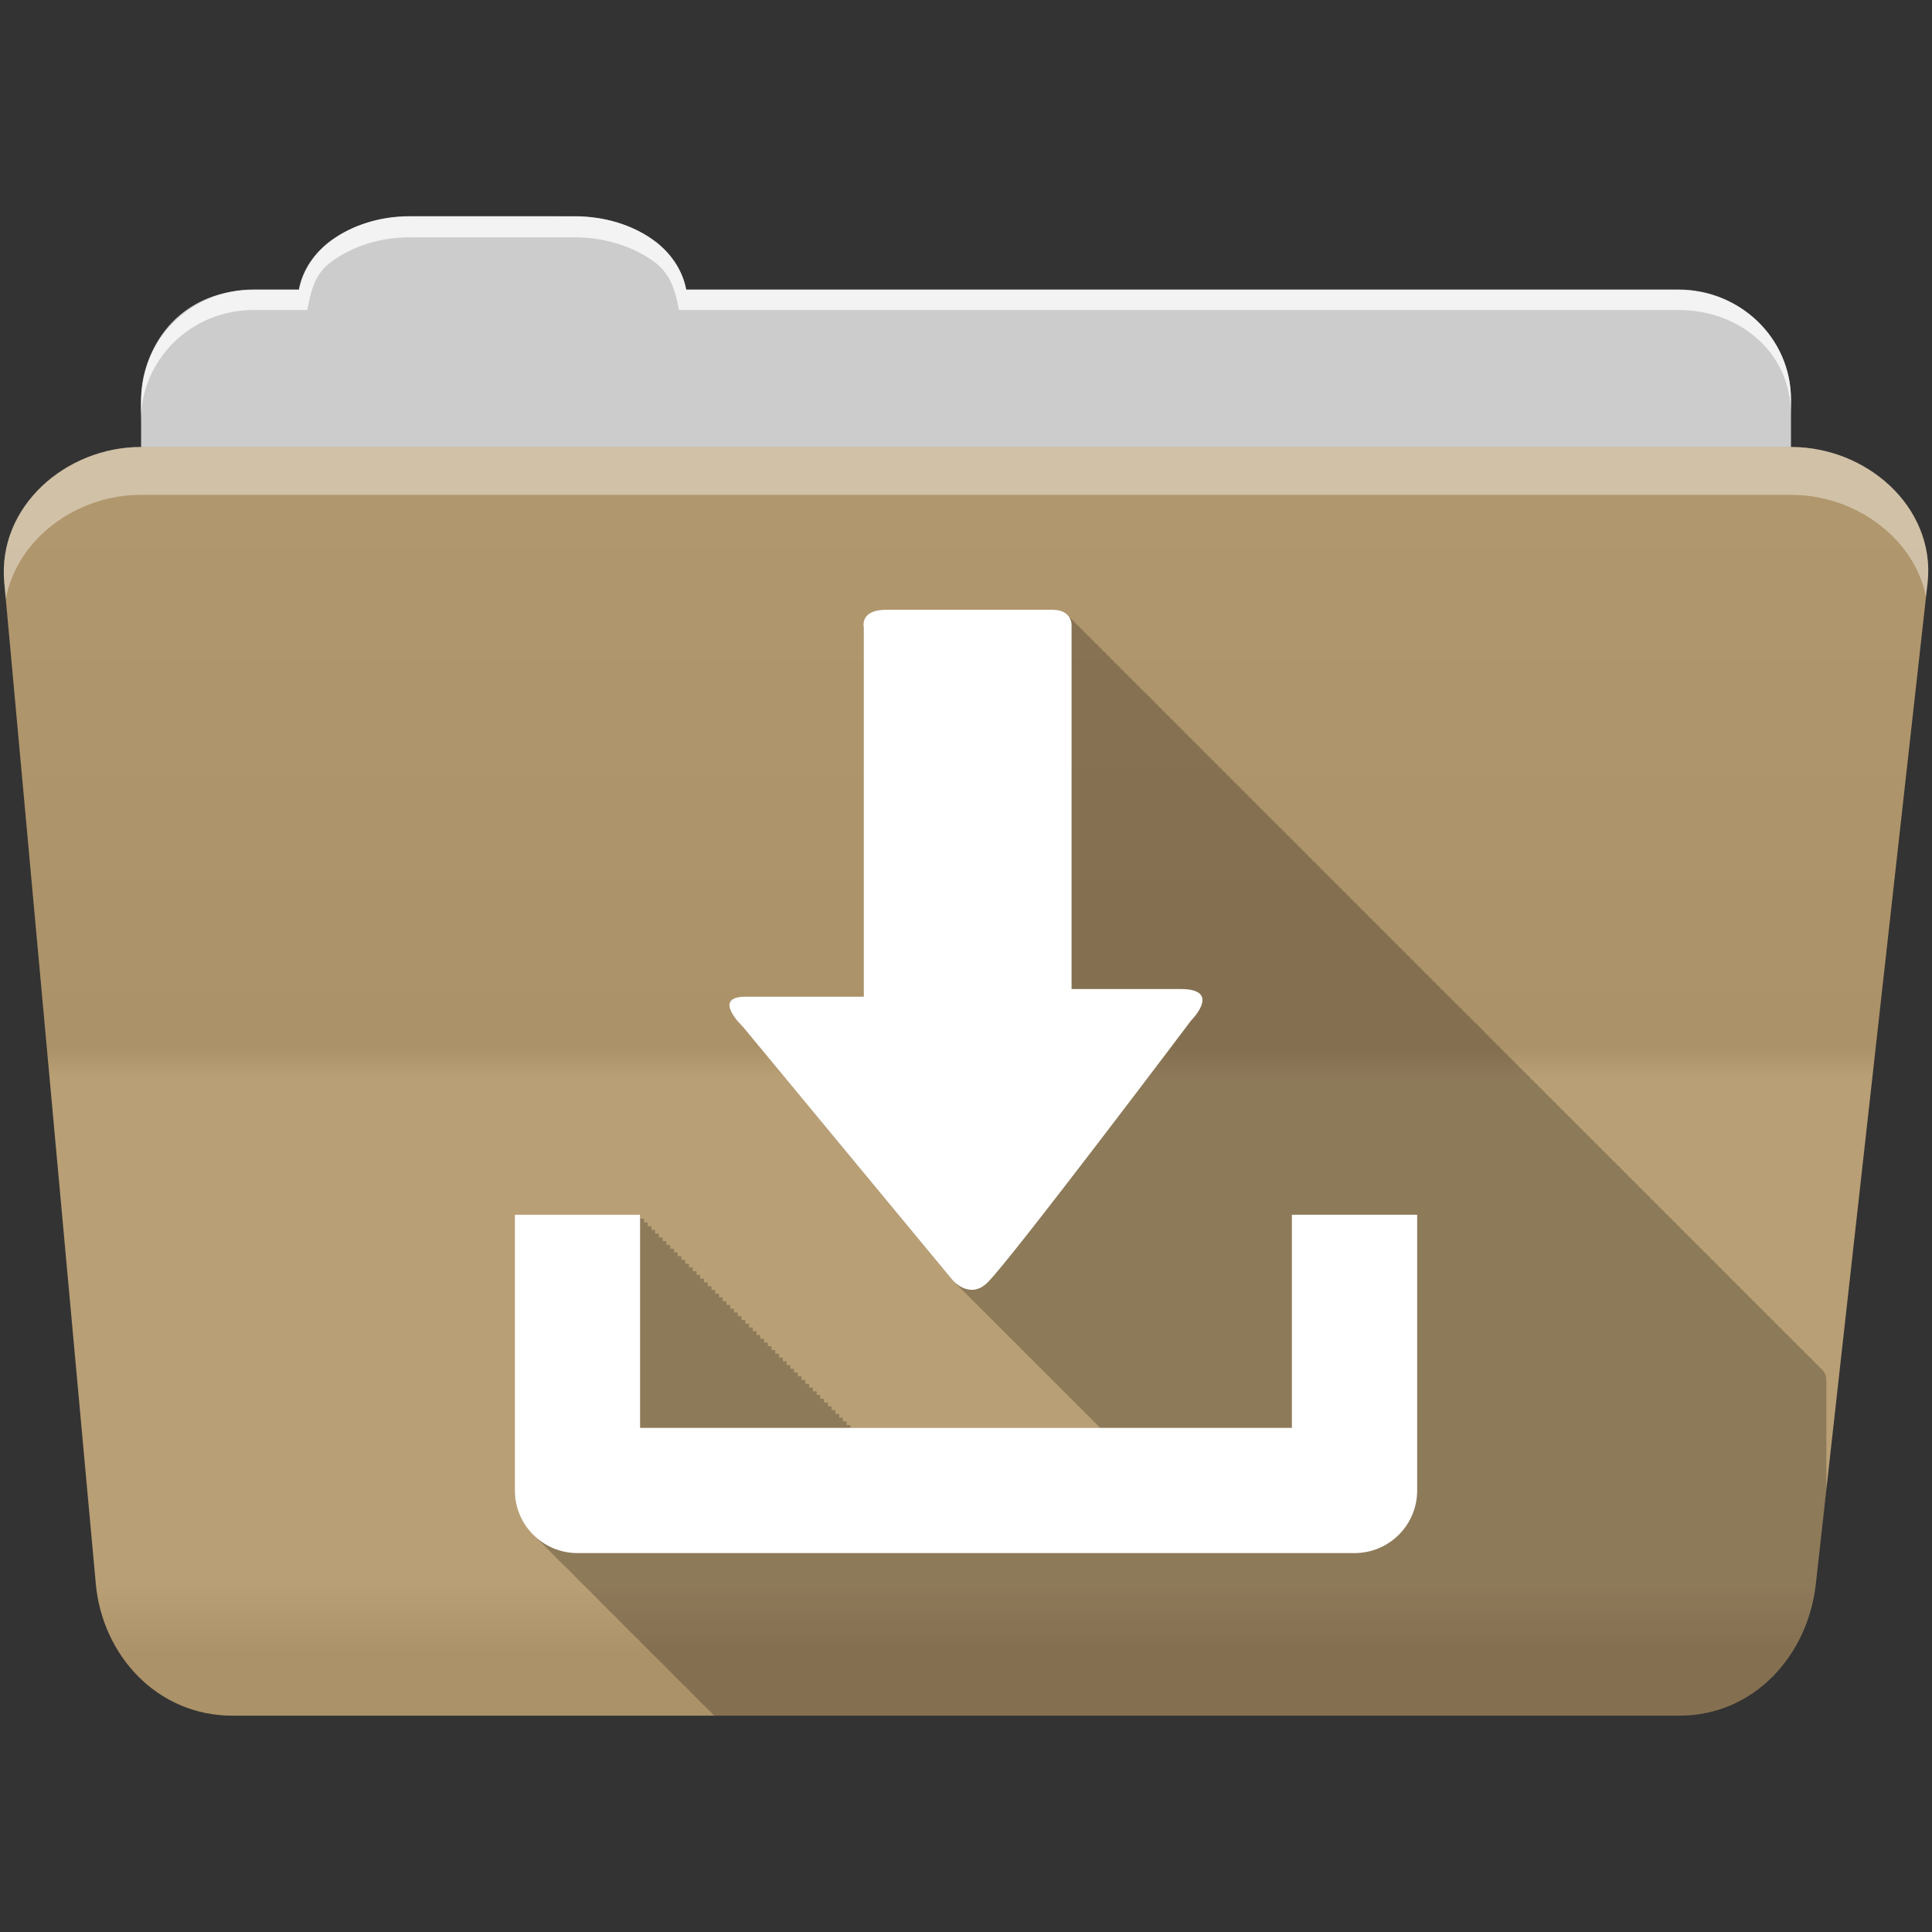 <?xml version="1.0" encoding="UTF-8" standalone="no"?>
<svg
   xmlns:dc="http://purl.org/dc/elements/1.1/"
   xmlns:cc="http://creativecommons.org/ns#"
   xmlns:rdf="http://www.w3.org/1999/02/22-rdf-syntax-ns#"
   xmlns:svg="http://www.w3.org/2000/svg"
   xmlns="http://www.w3.org/2000/svg"
   id="svg2"
   viewBox="0 0 512 512"
   height="100%"
   width="100%"
   version="1.1">
  <rect x="0" y="0" width="512" height="512" fill="#333333" stroke="none"/>
  <defs
     id="defs4">
    <linearGradient
       gradientUnits="userSpaceOnUse"
       id="0-3"
       y2="453.24"
       x2="0"
       y1="121.74"
       gradientTransform="translate(0.001,5e-4)">
      <stop
         offset="0"
         style="stop-color:#6a6a6a;stop-opacity:1"
         id="stop7-8" />
      <stop
         offset="0.47"
         style="stop-color:#000000;stop-opacity:1"
         id="stop9-1" />
      <stop
         offset="0.494"
         style="stop-color:#ffffff;stop-opacity:1"
         id="stop11-9" />
      <stop
         offset="0.901"
         style="stop-color:#ffffff;stop-opacity:1"
         id="stop13-8" />
      <stop
         offset="0.955"
         style="stop-color:#000000;stop-opacity:1"
         id="stop15-8" />
      <stop
         offset="1"
         style="stop-color:#000000;stop-opacity:1"
         id="stop17-6" />
    </linearGradient>
  </defs>
  <path
     d="m 108.631,57.37 c -7.963,0 -15.228,2.293 -20.693,6.22 -4.545,3.266 -7.751,7.872 -8.752,13.13 l -11.909,0 c -16.447,0 -29.883,13.03 -29.883,29.2 l 0,66.736 c 0,16.17 13.436,29.19 29.883,29.19 l 377.47,0 c 16.447,0 29.883,-13.03 29.883,-29.19 l 0,-66.736 c 0,-16.17 -13.436,-29.2 -29.883,-29.2 l -262.91,0 c -1,-5.256 -4.208,-9.862 -8.753,-13.13 -5.465,-3.927 -12.73,-6.22 -20.693,-6.22 l -43.761,0"
     id="path115"
     style="fill:#cccccc;fill-rule:evenodd" />
  <path
     d="m 37.361,118.46 c -19.928,0 -38.06,15.818 -36.23,35.853 l 24.26,265.41 c 1.733,18.966 16.271,34.947 36.2,34.947 l 383.41,0 c 19.933,0 34.1,-16.05 36.2,-34.853 l 29.632,-265.41 c 1.123,-10.05 -3.137,-19.263 -9.971,-25.663 -6.833,-6.399 -16.258,-10.284 -26.22,-10.284 l -437.27,0"
     id="path117"
     style="fill:#b59a6e;fill-rule:evenodd" />
  <path
     style="opacity:0.05;fill:url(#0-3)"
     id="path119"
     d="m 37.361,118.451 c -19.928,0 -38.08,15.84 -36.25,35.875 l 11.781,128.78 12.469,136.63 c 1.733,18.966 16.29,34.938 36.22,34.938 l 383.41,0 c 19.933,0 34.09,-16.04 36.19,-34.844 l 15.281,-136.72 14.375,-128.69 c 1.123,-10.05 -3.135,-19.287 -9.969,-25.688 -6.833,-6.399 -16.257,-10.281 -26.22,-10.281 l -437.28,0" />
  <path
     d="m 37.351,118.451 c -6.165,0 -12.154,1.503 -17.438,4.188 l 332.06,332.03 28.25,0 -336.19,-336.22 -6.688,0 m 34.969,0 336.22,336.22 28.28,0 -336.22,-336.22 -28.28,0 m 56.59,0 332.25,332.28 c 5.997,-3.165 10.884,-8.06 14.375,-13.938 l -318.37,-318.34 -28.25,0 m 56.56,0 296.28,296.31 2.844,-25.469 -270.87,-270.84 -28.25,0 m 56.56,0 245.41,245.44 2.844,-25.469 -220,-219.97 -28.25,0 m 56.56,0 194.53,194.53 2.844,-25.438 -169.12,-169.09 -28.25,0 m 56.56,0 143.63,143.63 2.844,-25.438 -118.19,-118.19 -28.28,0 m 56.56,0 92.75,92.75 2.844,-25.438 -67.28,-67.31 -28.313,0 m 56.59,0 41.844,41.844 0.656,-5.875 c 1.123,-10.05 -3.134,-19.288 -9.969,-25.688 -6.833,-6.399 -16.252,-10.281 -26.22,-10.281 l -6.313,0 m -463.06,17.781 c -3.108,5.286 -4.73,11.464 -4.125,18.09 l 0.625,6.719 293.66,293.63 28.25,0 -318.41,-318.44 m -0.656,55.906 2.844,31.13 231.41,231.41 28.25,0 -262.5,-262.53 m 5.688,62.25 2.844,31.13 169.16,169.16 28.25,0 -200.25,-200.28 m 5.688,62.28 2.844,31.13 106.88,106.88 28.28,0 -138,-138 m 5.688,62.25 2.844,31.13 44.625,44.625 28.28,0 -75.75,-75.75"
     id="path123"
     style="opacity:0;fill:#ffffff;fill-rule:evenodd" />
  <path
     d="m 108.551,57.291 c -7.963,0 -15.11,2.403 -20.572,6.33 -4.545,3.266 -7.702,7.931 -8.703,13.187 l -12.13,0 c -17.677,0 -29.802,12.771 -29.802,30.661 l 0,3.956 c 0,-16.17 13.355,-29.27 29.802,-29.27 l 14.286,0 c 1,-5.256 2,-9.657 6.549,-12.923 5.465,-3.927 12.609,-6.33 20.572,-6.33 l 43.78,0 c 7.963,0 15.371,2.403 20.835,6.33 4.545,3.266 5.766,7.668 6.769,12.923 l 264.88,0 c 16.447,0 29.802,11.455 29.802,27.625 l 0,-3.956 c 0,-16.17 -13.355,-29.01 -29.802,-29.01 l -262.95,0 c -1,-5.256 -4.159,-9.921 -8.703,-13.187 -5.465,-3.927 -12.872,-6.33 -20.835,-6.33 z"
     id="path125"
     style="opacity:0.764;fill:#ffffff;fill-rule:evenodd" />
  <path
     d="m 37.351,118.451 c -19.928,0 -38.05,15.84 -36.22,35.875 l 0.406,4.375 c 3,-15.936 18.732,-27.563 35.813,-27.563 l 437.28,0 c 9.966,0 19.386,3.882 26.22,10.281 4.736,4.435 8.234,10.208 9.563,16.688 l 0.406,-3.688 c 1.123,-10.05 -3.134,-19.288 -9.969,-25.688 -6.833,-6.399 -16.252,-10.281 -26.22,-10.281 l -437.28,0"
     id="path127"
     style="opacity:0.4;fill:#ffffff;fill-rule:evenodd" />
  <path
     style="fill-opacity:0.235"
     id="path457"
     d="m 234.841,161.59 c -7.174,0 -5.938,4.75 -5.938,4.75 l 0,84.13 0,13.656 -31.31,0 c -9.17,0 -0.719,7.969 -0.719,7.969 l 55.56,67.19 c 0,0 0.293,0.347 0.813,0.781 0.001,10e-4 0.188,0.219 0.188,0.219 0,0 0.292,0.347 0.813,0.781 0.001,10e-4 0.188,0.219 0.188,0.219 0,0 0.292,0.347 0.813,0.781 0.001,10e-4 0.188,0.219 0.188,0.219 0,0 0.28,0.327 0.781,0.75 10e-4,10e-4 0.188,0.219 0.188,0.219 0,0 0.311,0.359 0.813,0.781 10e-4,10e-4 0.188,0.219 0.188,0.219 0,0 0.293,0.347 0.813,0.781 0.001,10e-4 0.188,0.219 0.188,0.219 0,0 0.293,0.347 0.813,0.781 10e-4,10e-4 0.188,0.219 0.188,0.219 0,0 0.293,0.347 0.813,0.781 0.001,10e-4 0.188,0.219 0.188,0.219 0,10e-4 0.292,0.347 0.813,0.781 10e-4,10e-4 0.188,0.219 0.188,0.219 0,0 0.279,0.327 0.781,0.75 10e-4,10e-4 0.188,0.219 0.188,0.219 0,0 0.311,0.359 0.813,0.781 0.001,10e-4 0.188,0.219 0.188,0.219 0.001,10e-4 0.293,0.347 0.813,0.781 l 0.188,0.219 c 10e-4,10e-4 0.293,0.347 0.813,0.781 10e-4,10e-4 0.188,0.219 0.188,0.219 0.001,10e-4 0.293,0.347 0.813,0.781 0.001,10e-4 0.188,0.219 0.188,0.219 10e-4,10e-4 0.292,0.347 0.813,0.781 10e-4,10e-4 0.188,0.219 0.188,0.219 10e-4,10e-4 0.279,0.327 0.781,0.75 l 0.188,0.219 c 0.001,10e-4 0.311,0.359 0.813,0.781 0.001,10e-4 0.188,0.219 0.188,0.219 10e-4,10e-4 0.311,0.327 0.813,0.75 10e-4,0.002 0.188,0.25 0.188,0.25 10e-4,10e-4 0.292,0.347 0.813,0.781 0.001,10e-4 0.188,0.219 0.188,0.219 0.001,10e-4 0.292,0.347 0.813,0.781 l 0.188,0.219 c 10e-4,10e-4 0.292,0.347 0.813,0.781 10e-4,10e-4 0.188,0.219 0.188,0.219 0.001,10e-4 0.279,0.327 0.781,0.75 0.001,10e-4 0.188,0.219 0.188,0.219 0.001,0.001 0.311,0.359 0.813,0.781 10e-4,10e-4 0.188,0.219 0.188,0.219 10e-4,0.001 0.311,0.358 0.813,0.781 l 0.188,0.219 c 0.001,0.001 0.292,0.347 0.813,0.781 0.001,10e-4 0.188,0.219 0.188,0.219 10e-4,0.001 0.292,0.347 0.813,0.781 10e-4,10e-4 0.188,0.219 0.188,0.219 10e-4,0.001 0.292,0.347 0.813,0.781 0.001,10e-4 0.188,0.219 0.188,0.219 0.001,0.002 0.292,0.347 0.813,0.781 l 0.188,0.219 c 10e-4,0.002 0.279,0.327 0.781,0.75 10e-4,0.001 0.188,0.219 0.188,0.219 10e-4,0.002 0.31,0.358 0.813,0.781 0.001,0.001 0.188,0.219 0.188,0.219 0.001,0.002 0.292,0.347 0.813,0.781 10e-4,0.001 0.188,0.219 0.188,0.219 10e-4,0.002 0.292,0.347 0.813,0.781 l 0.188,0.219 c 0.002,0.002 0.292,0.347 0.813,0.781 0.001,0.001 0.188,0.219 0.188,0.219 0.002,0.002 0.292,0.347 0.813,0.781 10e-4,0.001 0.188,0.219 0.188,0.219 0.002,0.002 0.279,0.327 0.781,0.75 10e-4,0.001 0.188,0.219 0.188,0.219 0.002,0.002 0.31,0.358 0.813,0.781 l 0.188,0.219 c 0.002,0.002 0.31,0.327 0.813,0.75 10e-4,0.002 0.188,0.25 0.188,0.25 0.002,0.002 0.292,0.347 0.813,0.781 0.001,0.001 0.188,0.219 0.188,0.219 0.002,0.002 0.292,0.347 0.813,0.781 10e-4,0.001 0.188,0.219 0.188,0.219 10e-4,0.001 0.1,0.134 0.281,0.313 l -66.19,0 0,-0.75 -1,0 0,-1 -1,0 0,-1 -0.969,0 0,-0.969 -1,0 0,-1 -1,0 0,-1 -1,0 0,-1 -1,0 0,-1 -1,0 0,-1 -0.969,0 0,-0.969 -1,0 0,-1 -1,0 0,-1 -1,0 0,-1 -1,0 0,-1 -1,0 0,-1 -1,0 0,-1 -0.969,0 0,-0.969 -1,0 0,-1 -1,0 0,-1 -1,0 0,-1 -1,0 0,-1 -1,0 0,-1 -0.969,0 0,-0.969 -1,0 0,-1 -1,0 0,-1 -1,0 0,-1 -1,0 0,-1 -1,0 0,-1 -0.969,0 0,-0.969 -1,0 0,-1 -1,0 0,-1 -1,0 0,-1 -1,0 0,-1 -1,0 0,-1 -1,0 0,-1 -0.969,0 0,-0.969 -1,0 0,-1 -1,0 0,-1 -1,0 0,-1 -1,0 0,-1 -1,0 0,-1 -0.969,0 0,-0.969 -1,0 0,-1 -1,0 0,-1 -1,0 0,-1 -1,0 0,-1 -1,0 0,-1 -0.969,0 0,-0.969 -1,0 0,-1 -1,0 0,-1 -1,0 0,-1 -1,0 0,-1 -1,0 0,-1 -0.969,0 0,-0.969 -1,0 0,-1 -1,0 0,-1 -1,0 0,-1 -33.19,0 0,73.06 c 0,4.771 2.02,9.07 5.25,12.09 0.375,0.417 0.772,0.811 1.188,1.188 0.297,0.318 0.617,0.612 0.938,0.906 0.32,0.348 0.652,0.681 1,1 0.294,0.32 0.588,0.641 0.906,0.938 0.344,0.379 0.716,0.748 1.094,1.094 0.27,0.292 0.553,0.571 0.844,0.844 0.375,0.417 0.772,0.811 1.188,1.188 0.297,0.318 0.617,0.612 0.938,0.906 0.32,0.348 0.652,0.681 1,1 0.32,0.348 0.652,0.681 1,1 0.294,0.32 0.588,0.641 0.906,0.938 0.337,0.371 0.694,0.723 1.063,1.063 0.339,0.368 0.691,0.726 1.063,1.063 0.297,0.318 0.617,0.612 0.938,0.906 0.32,0.348 0.652,0.681 1,1 0.32,0.348 0.652,0.681 1,1 0.294,0.32 0.588,0.641 0.906,0.938 0.377,0.415 0.771,0.812 1.188,1.188 0.242,0.258 0.492,0.508 0.75,0.75 0.375,0.417 0.772,0.811 1.188,1.188 0.297,0.318 0.617,0.612 0.938,0.906 0.32,0.348 0.652,0.681 1,1 0.294,0.32 0.588,0.641 0.906,0.938 0.377,0.415 0.771,0.812 1.188,1.188 0.242,0.258 0.492,0.508 0.75,0.75 0.375,0.417 0.772,0.811 1.188,1.188 0.297,0.318 0.617,0.612 0.938,0.906 0.32,0.348 0.652,0.681 1,1 0.294,0.32 0.588,0.641 0.906,0.938 0.315,0.346 0.657,0.681 1,1 0.337,0.371 0.694,0.723 1.063,1.063 0.339,0.368 0.691,0.726 1.063,1.063 0.297,0.318 0.617,0.612 0.938,0.906 0.32,0.348 0.652,0.681 1,1 0.32,0.348 0.652,0.681 1,1 0.294,0.32 0.588,0.641 0.906,0.938 0.377,0.415 0.771,0.812 1.188,1.188 0.242,0.258 0.492,0.508 0.75,0.75 0.375,0.417 0.772,0.811 1.188,1.188 0.297,0.318 0.617,0.612 0.938,0.906 0.32,0.348 0.652,0.681 1,1 0.294,0.32 0.588,0.641 0.906,0.938 0.377,0.415 0.771,0.812 1.188,1.188 0.242,0.258 0.492,0.508 0.75,0.75 0.375,0.417 0.772,0.811 1.188,1.188 0.297,0.318 0.617,0.612 0.938,0.906 0.32,0.348 0.652,0.681 1,1 0.225,0.244 0.453,0.485 0.688,0.719 l 255.72,0 c 19.933,0 34.09,-16.04 36.19,-34.844 l 2.781,-24.906 0,-29.344 c 0,0 0.047,-1.915 -1.656,-3.094 -0.237,-0.358 -0.561,-0.696 -1,-1 -0.233,-0.353 -0.54,-0.699 -0.969,-1 -0.24,-0.362 -0.584,-0.725 -1.031,-1.031 -0.234,-0.342 -0.579,-0.679 -1,-0.969 -0.241,-0.357 -0.555,-0.731 -1,-1.031 -0.233,-0.338 -0.553,-0.65 -0.969,-0.938 -0.237,-0.358 -0.561,-0.696 -1,-1 -0.237,-0.358 -0.561,-0.696 -1,-1 -0.244,-0.368 -0.573,-0.721 -1.031,-1.031 -0.233,-0.337 -0.554,-0.683 -0.969,-0.969 -0.245,-0.363 -0.575,-0.727 -1.031,-1.031 -0.232,-0.335 -0.525,-0.652 -0.938,-0.938 -0.237,-0.358 -0.561,-0.696 -1,-1 -0.237,-0.358 -0.561,-0.696 -1,-1 -0.237,-0.358 -0.561,-0.696 -1,-1 -0.236,-0.349 -0.571,-0.704 -1,-1 -0.245,-0.363 -0.575,-0.727 -1.031,-1.031 -0.232,-0.335 -0.525,-0.652 -0.938,-0.938 -0.237,-0.358 -0.561,-0.696 -1,-1 -0.237,-0.358 -0.561,-0.696 -1,-1 -0.237,-0.358 -0.561,-0.696 -1,-1 -0.236,-0.349 -0.571,-0.704 -1,-1 -0.245,-0.363 -0.575,-0.727 -1.031,-1.031 -0.232,-0.335 -0.525,-0.652 -0.938,-0.938 -0.237,-0.358 -0.561,-0.696 -1,-1 -0.237,-0.358 -0.561,-0.696 -1,-1 -0.243,-0.367 -0.575,-0.722 -1.031,-1.031 -0.237,-0.348 -0.539,-0.706 -0.969,-1 -0.234,-0.342 -0.579,-0.679 -1,-0.969 -0.241,-0.357 -0.555,-0.731 -1,-1.031 -0.233,-0.338 -0.553,-0.65 -0.969,-0.938 -0.237,-0.358 -0.561,-0.696 -1,-1 -0.237,-0.358 -0.561,-0.696 -1,-1 -0.244,-0.368 -0.573,-0.721 -1.031,-1.031 -0.233,-0.337 -0.554,-0.683 -0.969,-0.969 -0.245,-0.363 -0.575,-0.727 -1.031,-1.031 -0.232,-0.335 -0.525,-0.652 -0.938,-0.938 -0.237,-0.358 -0.561,-0.696 -1,-1 -0.237,-0.358 -0.561,-0.696 -1,-1 -0.237,-0.358 -0.561,-0.696 -1,-1 -0.236,-0.349 -0.571,-0.704 -1,-1 -0.245,-0.363 -0.575,-0.727 -1.031,-1.031 -0.232,-0.335 -0.525,-0.652 -0.938,-0.938 -0.237,-0.358 -0.561,-0.696 -1,-1 -0.237,-0.358 -0.561,-0.696 -1,-1 -0.233,-0.353 -0.54,-0.699 -0.969,-1 -0.244,-0.368 -0.604,-0.722 -1.063,-1.031 -0.243,-0.351 -0.558,-0.706 -1,-1 -0.239,-0.345 -0.538,-0.709 -0.969,-1 -0.233,-0.338 -0.553,-0.65 -0.969,-0.938 -0.237,-0.358 -0.561,-0.696 -1,-1 -0.243,-0.367 -0.575,-0.722 -1.031,-1.031 -0.237,-0.348 -0.539,-0.706 -0.969,-1 -0.234,-0.342 -0.579,-0.679 -1,-0.969 -0.245,-0.363 -0.575,-0.727 -1.031,-1.031 -0.232,-0.335 -0.525,-0.652 -0.938,-0.938 -0.237,-0.358 -0.561,-0.696 -1,-1 -0.237,-0.358 -0.561,-0.696 -1,-1 -0.237,-0.358 -0.561,-0.696 -1,-1 -0.236,-0.349 -0.571,-0.704 -1,-1 -0.245,-0.363 -0.575,-0.727 -1.031,-1.031 -0.232,-0.335 -0.525,-0.652 -0.938,-0.938 -0.237,-0.358 -0.561,-0.696 -1,-1 -0.237,-0.358 -0.561,-0.696 -1,-1 -0.237,-0.358 -0.561,-0.696 -1,-1 -0.236,-0.349 -0.571,-0.704 -1,-1 -0.245,-0.363 -0.575,-0.727 -1.031,-1.031 -0.232,-0.335 -0.525,-0.652 -0.938,-0.938 -0.237,-0.358 -0.561,-0.696 -1,-1 -0.237,-0.358 -0.561,-0.696 -1,-1 -0.243,-0.367 -0.575,-0.722 -1.031,-1.031 -0.241,-0.353 -0.56,-0.703 -1,-1 -0.233,-0.337 -0.554,-0.683 -0.969,-0.969 -0.241,-0.357 -0.555,-0.731 -1,-1.031 -0.233,-0.338 -0.553,-0.65 -0.969,-0.938 -0.237,-0.358 -0.561,-0.696 -1,-1 -0.237,-0.358 -0.561,-0.696 -1,-1 -0.24,-0.363 -0.552,-0.725 -1,-1.031 -0.234,-0.342 -0.579,-0.679 -1,-0.969 -0.245,-0.363 -0.575,-0.727 -1.031,-1.031 -0.232,-0.335 -0.525,-0.652 -0.938,-0.938 -0.237,-0.358 -0.561,-0.696 -1,-1 -0.237,-0.358 -0.561,-0.696 -1,-1 -0.237,-0.358 -0.561,-0.696 -1,-1 -0.236,-0.349 -0.571,-0.704 -1,-1 -0.245,-0.363 -0.575,-0.727 -1.031,-1.031 -0.232,-0.335 -0.525,-0.652 -0.938,-0.938 -0.237,-0.358 -0.561,-0.696 -1,-1 -0.237,-0.358 -0.561,-0.696 -1,-1 -0.233,-0.353 -0.54,-0.699 -0.969,-1 -0.24,-0.362 -0.584,-0.725 -1.031,-1.031 -0.244,-0.356 -0.583,-0.702 -1.031,-1 -0.239,-0.345 -0.538,-0.709 -0.969,-1 -0.233,-0.338 -0.553,-0.65 -0.969,-0.938 -0.237,-0.358 -0.561,-0.696 -1,-1 -0.243,-0.367 -0.575,-0.722 -1.031,-1.031 -0.241,-0.353 -0.56,-0.703 -1,-1 -0.233,-0.337 -0.554,-0.683 -0.969,-0.969 -0.245,-0.363 -0.575,-0.727 -1.031,-1.031 -0.232,-0.335 -0.525,-0.652 -0.938,-0.938 -0.237,-0.358 -0.561,-0.696 -1,-1 -0.237,-0.358 -0.561,-0.696 -1,-1 -0.237,-0.358 -0.561,-0.696 -1,-1 -0.236,-0.349 -0.571,-0.704 -1,-1 -0.245,-0.363 -0.575,-0.727 -1.031,-1.031 -0.232,-0.335 -0.525,-0.652 -0.938,-0.938 -0.237,-0.358 -0.561,-0.696 -1,-1 -0.237,-0.358 -0.561,-0.696 -1,-1 -0.237,-0.358 -0.561,-0.696 -1,-1 -0.236,-0.349 -0.571,-0.704 -1,-1 -0.245,-0.363 -0.575,-0.727 -1.031,-1.031 -0.232,-0.335 -0.525,-0.652 -0.938,-0.938 -0.237,-0.358 -0.561,-0.696 -1,-1 -0.237,-0.358 -0.561,-0.696 -1,-1 -0.243,-0.367 -0.575,-0.722 -1.031,-1.031 -0.237,-0.348 -0.539,-0.706 -0.969,-1 -0.234,-0.342 -0.579,-0.679 -1,-0.969 -0.241,-0.357 -0.555,-0.731 -1,-1.031 -0.233,-0.338 -0.553,-0.65 -0.969,-0.938 -0.237,-0.358 -0.561,-0.696 -1,-1 -0.237,-0.358 -0.561,-0.696 -1,-1 -0.244,-0.368 -0.573,-0.721 -1.031,-1.031 -0.233,-0.337 -0.554,-0.683 -0.969,-0.969 -0.245,-0.363 -0.575,-0.727 -1.031,-1.031 -0.232,-0.335 -0.525,-0.652 -0.938,-0.938 -0.237,-0.358 -0.561,-0.696 -1,-1 -0.237,-0.358 -0.561,-0.696 -1,-1 -0.237,-0.358 -0.561,-0.696 -1,-1 -0.236,-0.349 -0.571,-0.704 -1,-1 -0.245,-0.363 -0.575,-0.727 -1.031,-1.031 -0.232,-0.335 -0.525,-0.652 -0.938,-0.938 -0.237,-0.358 -0.561,-0.696 -1,-1 -0.237,-0.358 -0.561,-0.696 -1,-1 -0.233,-0.353 -0.54,-0.699 -0.969,-1 -0.244,-0.368 -0.604,-0.722 -1.063,-1.031 -0.243,-0.351 -0.558,-0.706 -1,-1 -0.239,-0.345 -0.538,-0.709 -0.969,-1 -0.233,-0.338 -0.553,-0.65 -0.969,-0.938 -0.237,-0.358 -0.561,-0.696 -1,-1 -0.243,-0.367 -0.575,-0.722 -1.031,-1.031 -0.237,-0.348 -0.539,-0.706 -0.969,-1 -0.234,-0.342 -0.579,-0.679 -1,-0.969 -0.241,-0.357 -0.555,-0.731 -1,-1.031 -0.233,-0.338 -0.553,-0.65 -0.969,-0.938 -0.237,-0.358 -0.561,-0.696 -1,-1 -0.237,-0.358 -0.561,-0.696 -1,-1 -0.237,-0.358 -0.561,-0.696 -1,-1 -0.236,-0.349 -0.571,-0.704 -1,-1 -0.245,-0.363 -0.575,-0.727 -1.031,-1.031 -0.232,-0.335 -0.525,-0.652 -0.938,-0.938 -0.237,-0.358 -0.561,-0.696 -1,-1 -0.237,-0.358 -0.561,-0.696 -1,-1 -0.237,-0.358 -0.561,-0.696 -1,-1 -0.236,-0.349 -0.571,-0.704 -1,-1 -0.245,-0.363 -0.575,-0.727 -1.031,-1.031 -0.232,-0.335 -0.525,-0.652 -0.938,-0.938 -0.237,-0.358 -0.561,-0.696 -1,-1 -0.237,-0.358 -0.561,-0.696 -1,-1 -0.243,-0.367 -0.575,-0.722 -1.031,-1.031 -0.241,-0.353 -0.56,-0.703 -1,-1 -0.233,-0.337 -0.554,-0.683 -0.969,-0.969 -0.241,-0.357 -0.555,-0.731 -1,-1.031 -0.233,-0.338 -0.553,-0.65 -0.969,-0.938 -0.237,-0.358 -0.561,-0.696 -1,-1 -0.237,-0.358 -0.561,-0.696 -1,-1 -0.24,-0.363 -0.552,-0.725 -1,-1.031 -0.234,-0.342 -0.579,-0.679 -1,-0.969 -0.245,-0.363 -0.575,-0.727 -1.031,-1.031 -0.232,-0.335 -0.525,-0.652 -0.938,-0.938 -0.237,-0.358 -0.561,-0.696 -1,-1 -0.237,-0.358 -0.561,-0.696 -1,-1 -0.237,-0.358 -0.561,-0.696 -1,-1 -0.236,-0.349 -0.571,-0.704 -1,-1 -0.245,-0.363 -0.575,-0.727 -1.031,-1.031 -0.232,-0.335 -0.525,-0.652 -0.938,-0.938 -0.237,-0.358 -0.561,-0.696 -1,-1 -0.237,-0.358 -0.561,-0.696 -1,-1 -0.233,-0.353 -0.54,-0.699 -0.969,-1 -0.24,-0.362 -0.584,-0.725 -1.031,-1.031 -0.244,-0.356 -0.583,-0.702 -1.031,-1 -0.232,-0.335 -0.525,-0.652 -0.938,-0.938 -0.237,-0.358 -0.561,-0.696 -1,-1 -0.237,-0.358 -0.561,-0.696 -1,-1 -0.243,-0.367 -0.575,-0.722 -1.031,-1.031 -0.241,-0.353 -0.56,-0.703 -1,-1 -0.233,-0.337 -0.554,-0.683 -0.969,-0.969 -0.241,-0.357 -0.555,-0.731 -1,-1.031 -0.233,-0.338 -0.553,-0.65 -0.969,-0.938 -0.237,-0.358 -0.561,-0.696 -1,-1 -0.237,-0.358 -0.561,-0.696 -1,-1 -0.237,-0.358 -0.561,-0.696 -1,-1 -0.236,-0.349 -0.571,-0.704 -1,-1 -0.245,-0.363 -0.575,-0.727 -1.031,-1.031 -0.232,-0.335 -0.525,-0.652 -0.938,-0.938 -0.237,-0.358 -0.561,-0.696 -1,-1 -0.237,-0.358 -0.561,-0.696 -1,-1 -0.237,-0.358 -0.561,-0.696 -1,-1 -0.236,-0.349 -0.571,-0.704 -1,-1 -0.245,-0.363 -0.575,-0.727 -1.031,-1.031 -0.232,-0.335 -0.525,-0.652 -0.938,-0.938 -0.64,-0.968 -1.903,-1.906 -4.406,-1.906 l -44.06,0" />
  <path
     d="m 342.363,321.925 0,56.471 -172.735,0 0,-56.471 -33.19,0 0,73.069 c 0,9.161 7.422,16.591 16.624,16.591 l 205.88,0 c 9.194,0 16.624,-7.421 16.624,-16.591 l 0,-73.069 -33.199,0"
     id="path461"
     style="fill:#ffffff" />
  <path
     d="M 252.451,339.268 196.87,272.105 c 0,0 -8.457,-7.98 0.714,-7.98 9.17,0 31.321,0 31.321,0 0,0 0,-5.371 0,-13.654 0,-23.616 0,-66.596 0,-84.118 0,0 -1.244,-4.764 5.931,-4.764 7.232,0 38.91,0 44.087,0 5.169,0 5.053,4.012 5.053,4.012 0,16.988 0,61.455 0,84.296 0,7.406 0,12.208 0,12.208 0,0 17.762,0 28.913,0 11.128,0 2.748,8.36 2.748,8.36 0,0 -47.289,62.78 -53.88,69.365 -4.754,4.773 -9.296,-0.56 -9.296,-0.56"
     id="path463"
     style="fill:#ffffff" />
</svg>
